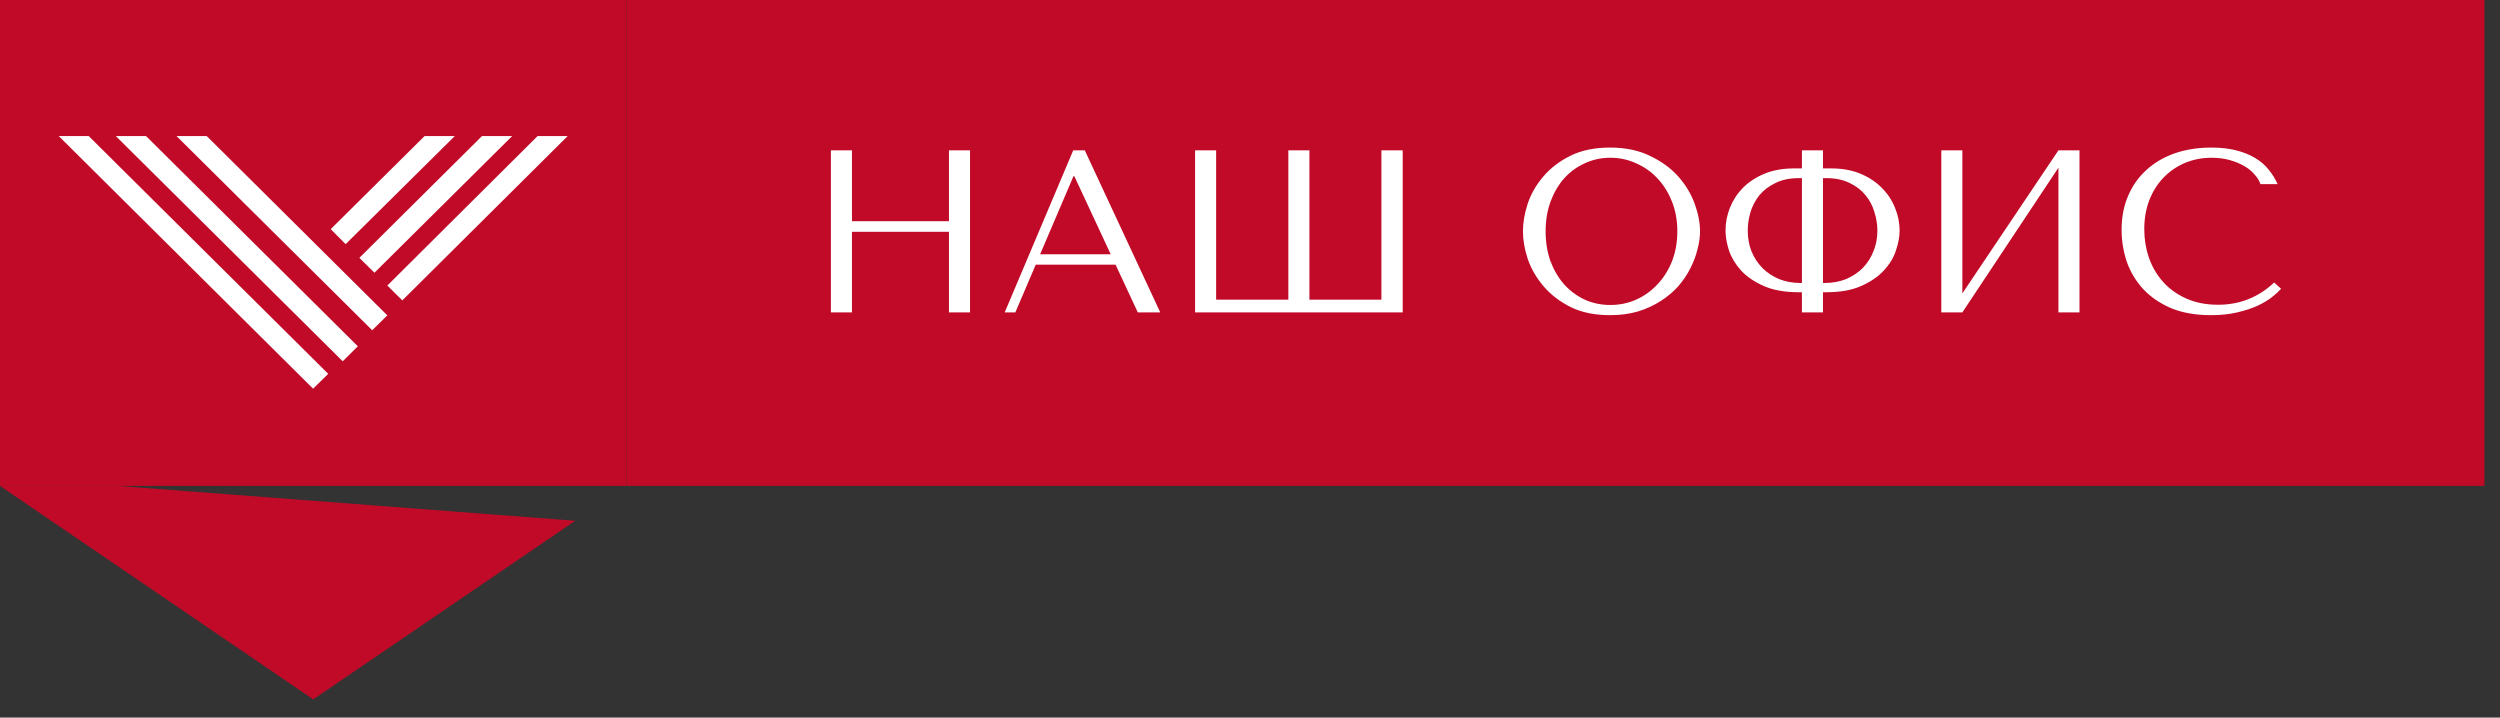 <svg width="108" height="31" viewBox="0 0 108 31" fill="none" xmlns="http://www.w3.org/2000/svg">
<rect x="0" y="0" width="108" height="31" fill="#333333" stroke="none"/>
<rect width="27.062" height="20.99" fill="#C10A27"/>
<path d="M2.537 5.877L13.526 16.792L14.179 16.15L3.831 5.877H2.537Z" fill="white"/>
<path d="M19.647 5.877H18.343L14.286 9.899L14.932 10.547L19.647 5.877Z" fill="white"/>
<path d="M16.176 11.782L22.127 5.877H20.823L15.525 11.139L16.176 11.782Z" fill="white"/>
<path d="M5.003 5.877L14.806 15.609L15.458 14.959L6.308 5.877H5.003Z" fill="white"/>
<path d="M23.225 5.877L16.733 12.335L17.379 12.977L24.525 5.877H23.225Z" fill="white"/>
<path d="M7.625 5.877L16.079 14.267L16.732 13.624L8.929 5.877H7.625Z" fill="white"/>
<path fill-rule="evenodd" clip-rule="evenodd" d="M13.531 30.213L0 20.99H5.074L24.85 22.498L13.531 30.213Z" fill="#C10A27"/>
<rect width="80.266" height="20.99" transform="translate(27.062 -0)" fill="#C10A27"/>
<path d="M36.805 10.015V13.495H35.895V6.495H36.805V9.555H40.995V6.495H41.905V13.495H40.995V10.015H36.805ZM48.193 11.435H44.743L43.863 13.495H43.403L46.363 6.495H46.863L50.123 13.495H49.153L48.193 11.435ZM47.983 10.985L46.413 7.615H46.373L44.933 10.985H47.983ZM59.677 6.495H60.597V13.495H51.627V6.495H52.537V12.945H55.657V6.495H56.567V12.945H59.677V6.495ZM65.791 9.995C65.791 9.615 65.861 9.212 66.001 8.785C66.147 8.358 66.374 7.968 66.681 7.615C66.987 7.255 67.377 6.958 67.851 6.725C68.324 6.492 68.891 6.375 69.551 6.375C70.217 6.375 70.794 6.495 71.281 6.735C71.774 6.968 72.181 7.265 72.501 7.625C72.821 7.985 73.057 8.378 73.211 8.805C73.364 9.225 73.441 9.622 73.441 9.995C73.441 10.242 73.404 10.502 73.331 10.775C73.264 11.048 73.161 11.322 73.021 11.595C72.887 11.861 72.714 12.118 72.501 12.365C72.287 12.605 72.034 12.818 71.741 13.005C71.454 13.191 71.127 13.341 70.761 13.455C70.401 13.562 69.997 13.615 69.551 13.615C68.891 13.615 68.324 13.498 67.851 13.265C67.377 13.025 66.987 12.725 66.681 12.365C66.374 12.005 66.147 11.615 66.001 11.195C65.861 10.768 65.791 10.368 65.791 9.995ZM66.771 9.995C66.771 10.461 66.841 10.892 66.981 11.285C67.127 11.671 67.324 12.005 67.571 12.285C67.824 12.565 68.121 12.785 68.461 12.945C68.801 13.098 69.171 13.175 69.571 13.175C69.964 13.175 70.334 13.098 70.681 12.945C71.034 12.785 71.341 12.565 71.601 12.285C71.867 12.005 72.077 11.671 72.231 11.285C72.384 10.892 72.461 10.461 72.461 9.995C72.461 9.528 72.384 9.102 72.231 8.715C72.077 8.322 71.867 7.985 71.601 7.705C71.341 7.425 71.034 7.208 70.681 7.055C70.334 6.895 69.964 6.815 69.571 6.815C69.171 6.815 68.801 6.895 68.461 7.055C68.121 7.208 67.824 7.425 67.571 7.705C67.324 7.985 67.127 8.322 66.981 8.715C66.841 9.102 66.771 9.528 66.771 9.995ZM77.843 6.495H78.753V7.275H79.103C79.583 7.275 80.006 7.352 80.373 7.505C80.74 7.658 81.046 7.862 81.293 8.115C81.546 8.368 81.736 8.655 81.863 8.975C81.996 9.295 82.063 9.625 82.063 9.965C82.063 10.225 82.01 10.511 81.903 10.825C81.803 11.132 81.63 11.418 81.383 11.685C81.136 11.951 80.81 12.175 80.403 12.355C80.003 12.535 79.5 12.625 78.893 12.625H78.753V13.495H77.843V12.625H77.713C77.106 12.625 76.6 12.535 76.193 12.355C75.786 12.175 75.46 11.951 75.213 11.685C74.973 11.418 74.8 11.132 74.693 10.825C74.593 10.511 74.543 10.225 74.543 9.965C74.543 9.625 74.606 9.295 74.733 8.975C74.86 8.655 75.046 8.368 75.293 8.115C75.546 7.862 75.856 7.658 76.223 7.505C76.596 7.352 77.023 7.275 77.503 7.275H77.843V6.495ZM77.843 12.225V7.695H77.713C77.32 7.695 76.983 7.765 76.703 7.905C76.423 8.038 76.193 8.212 76.013 8.425C75.84 8.638 75.71 8.882 75.623 9.155C75.543 9.428 75.503 9.698 75.503 9.965C75.503 10.285 75.556 10.582 75.663 10.855C75.776 11.128 75.933 11.368 76.133 11.575C76.333 11.775 76.573 11.935 76.853 12.055C77.133 12.168 77.443 12.225 77.783 12.225H77.843ZM78.753 12.225H78.823C79.163 12.225 79.473 12.168 79.753 12.055C80.033 11.935 80.273 11.775 80.473 11.575C80.673 11.368 80.826 11.128 80.933 10.855C81.046 10.582 81.103 10.285 81.103 9.965C81.103 9.698 81.06 9.428 80.973 9.155C80.893 8.882 80.763 8.638 80.583 8.425C80.41 8.212 80.183 8.038 79.903 7.905C79.623 7.765 79.286 7.695 78.893 7.695H78.753V12.225ZM84.774 12.675L88.924 6.495H89.834V13.495H88.924V7.245L84.774 13.495H83.864V6.495H84.774V12.675ZM98.243 12.205L98.543 12.475C98.456 12.575 98.33 12.691 98.163 12.825C97.996 12.958 97.786 13.085 97.533 13.205C97.286 13.318 96.993 13.415 96.653 13.495C96.32 13.575 95.94 13.615 95.513 13.615C94.84 13.615 94.26 13.511 93.773 13.305C93.286 13.091 92.886 12.815 92.573 12.475C92.26 12.128 92.026 11.735 91.873 11.295C91.726 10.848 91.653 10.392 91.653 9.925C91.653 9.385 91.746 8.898 91.933 8.465C92.12 8.025 92.383 7.652 92.723 7.345C93.063 7.032 93.47 6.792 93.943 6.625C94.423 6.458 94.953 6.375 95.533 6.375C95.933 6.375 96.29 6.415 96.603 6.495C96.916 6.575 97.19 6.685 97.423 6.825C97.656 6.965 97.85 7.132 98.003 7.325C98.163 7.518 98.293 7.728 98.393 7.955H97.653C97.606 7.815 97.523 7.678 97.403 7.545C97.29 7.405 97.14 7.282 96.953 7.175C96.773 7.068 96.563 6.982 96.323 6.915C96.09 6.848 95.83 6.815 95.543 6.815C95.123 6.815 94.733 6.892 94.373 7.045C94.02 7.198 93.713 7.412 93.453 7.685C93.193 7.958 92.99 8.285 92.843 8.665C92.703 9.038 92.633 9.452 92.633 9.905C92.633 10.332 92.7 10.742 92.833 11.135C92.973 11.528 93.176 11.875 93.443 12.175C93.71 12.475 94.043 12.715 94.443 12.895C94.843 13.075 95.303 13.165 95.823 13.165C96.756 13.165 97.563 12.845 98.243 12.205Z" fill="white"/>
</svg>
